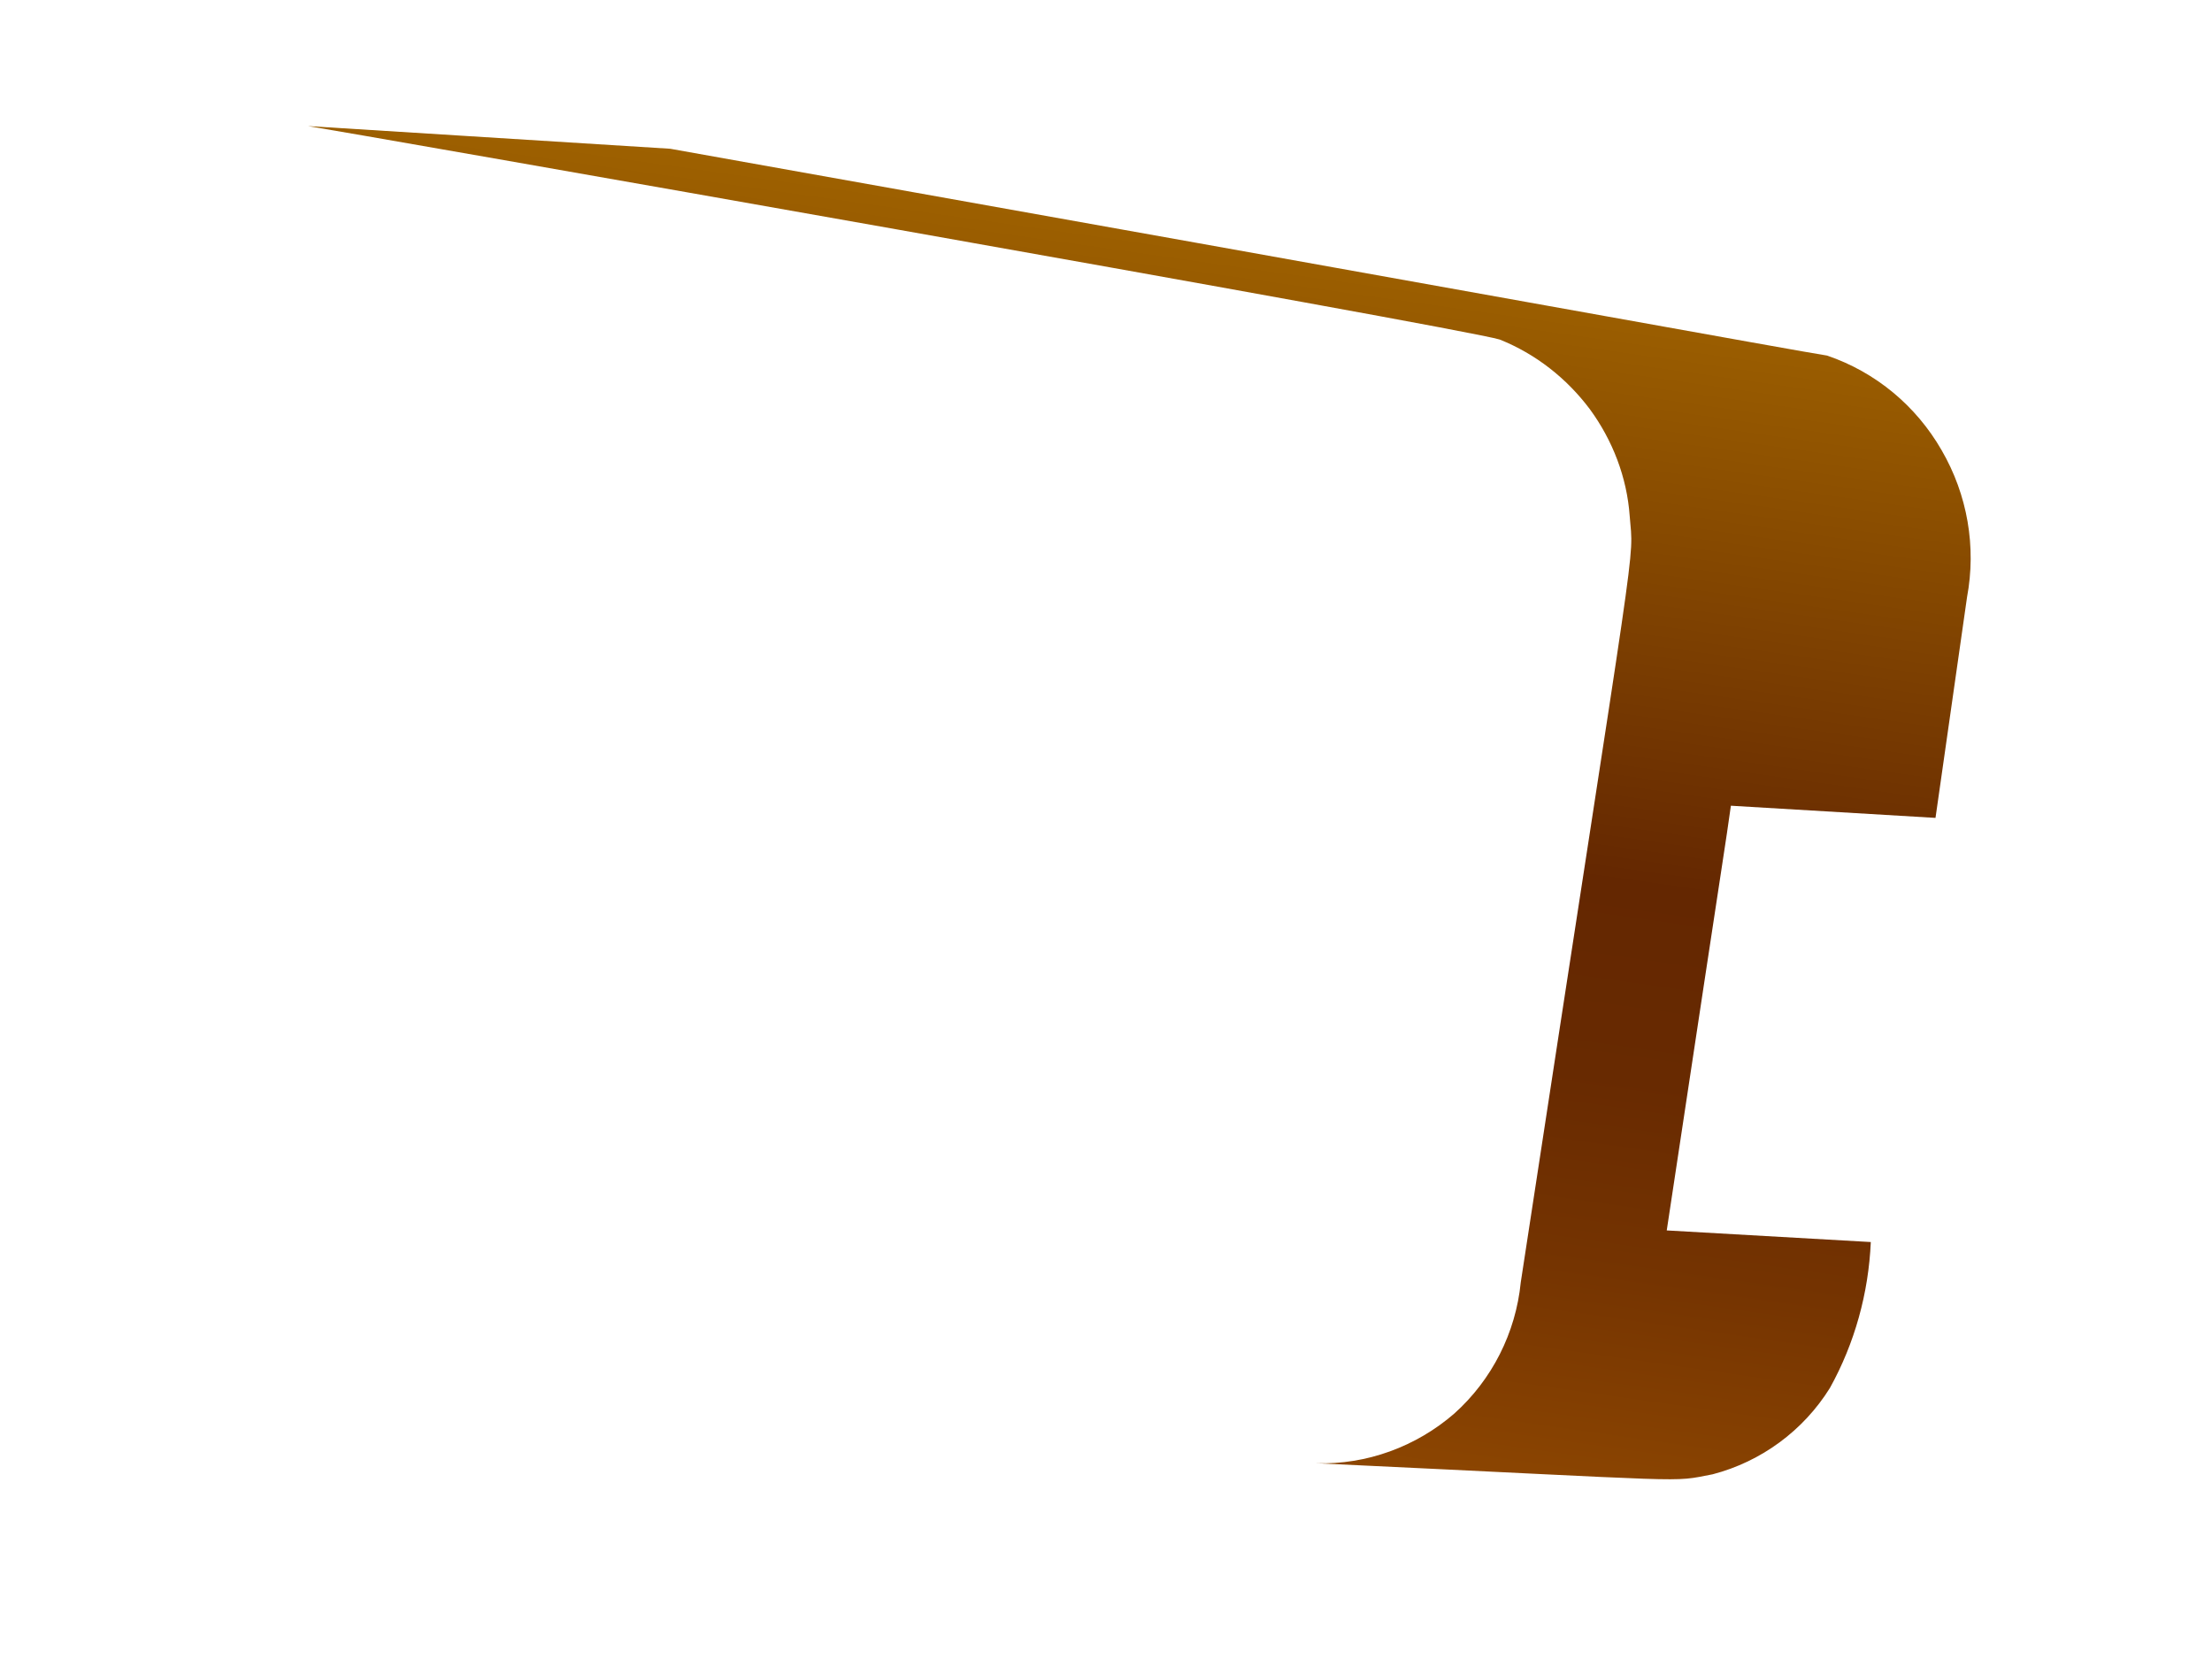 <svg width="4" height="3" viewBox="0 0 4 3" fill="none" xmlns="http://www.w3.org/2000/svg">
<path d="M3.13 1.457L3.5 1.479L3.557 1.08C3.574 0.989 3.558 0.895 3.511 0.814C3.465 0.734 3.392 0.673 3.304 0.643C3.252 0.635 2.714 0.537 1.212 0.269L0.557 0.228C0.599 0.234 2.65 0.594 2.712 0.614C2.777 0.64 2.833 0.684 2.875 0.74C2.916 0.796 2.942 0.863 2.947 0.933C2.954 1.024 2.966 0.906 2.75 2.319C2.741 2.41 2.698 2.495 2.63 2.556C2.561 2.616 2.471 2.649 2.38 2.646C3.081 2.679 3.018 2.681 3.097 2.666C3.185 2.643 3.261 2.587 3.309 2.51C3.354 2.429 3.379 2.338 3.383 2.246L3.014 2.225C3.136 1.417 3.115 1.562 3.13 1.457Z" fill="url(#paint0_linear_82_278)"/>
<defs>
<linearGradient id="paint0_linear_82_278" x1="2.097" y1="0.396" x2="1.789" y2="2.562" gradientUnits="userSpaceOnUse">
<stop stop-color="#9E6100"/>
<stop offset="0.49" stop-color="#642701"/>
<stop offset="0.65" stop-color="#682A01"/>
<stop offset="0.81" stop-color="#753401"/>
<stop offset="0.98" stop-color="#8A4401"/>
<stop offset="1" stop-color="#8C4601"/>
</linearGradient>
</defs>
</svg>
